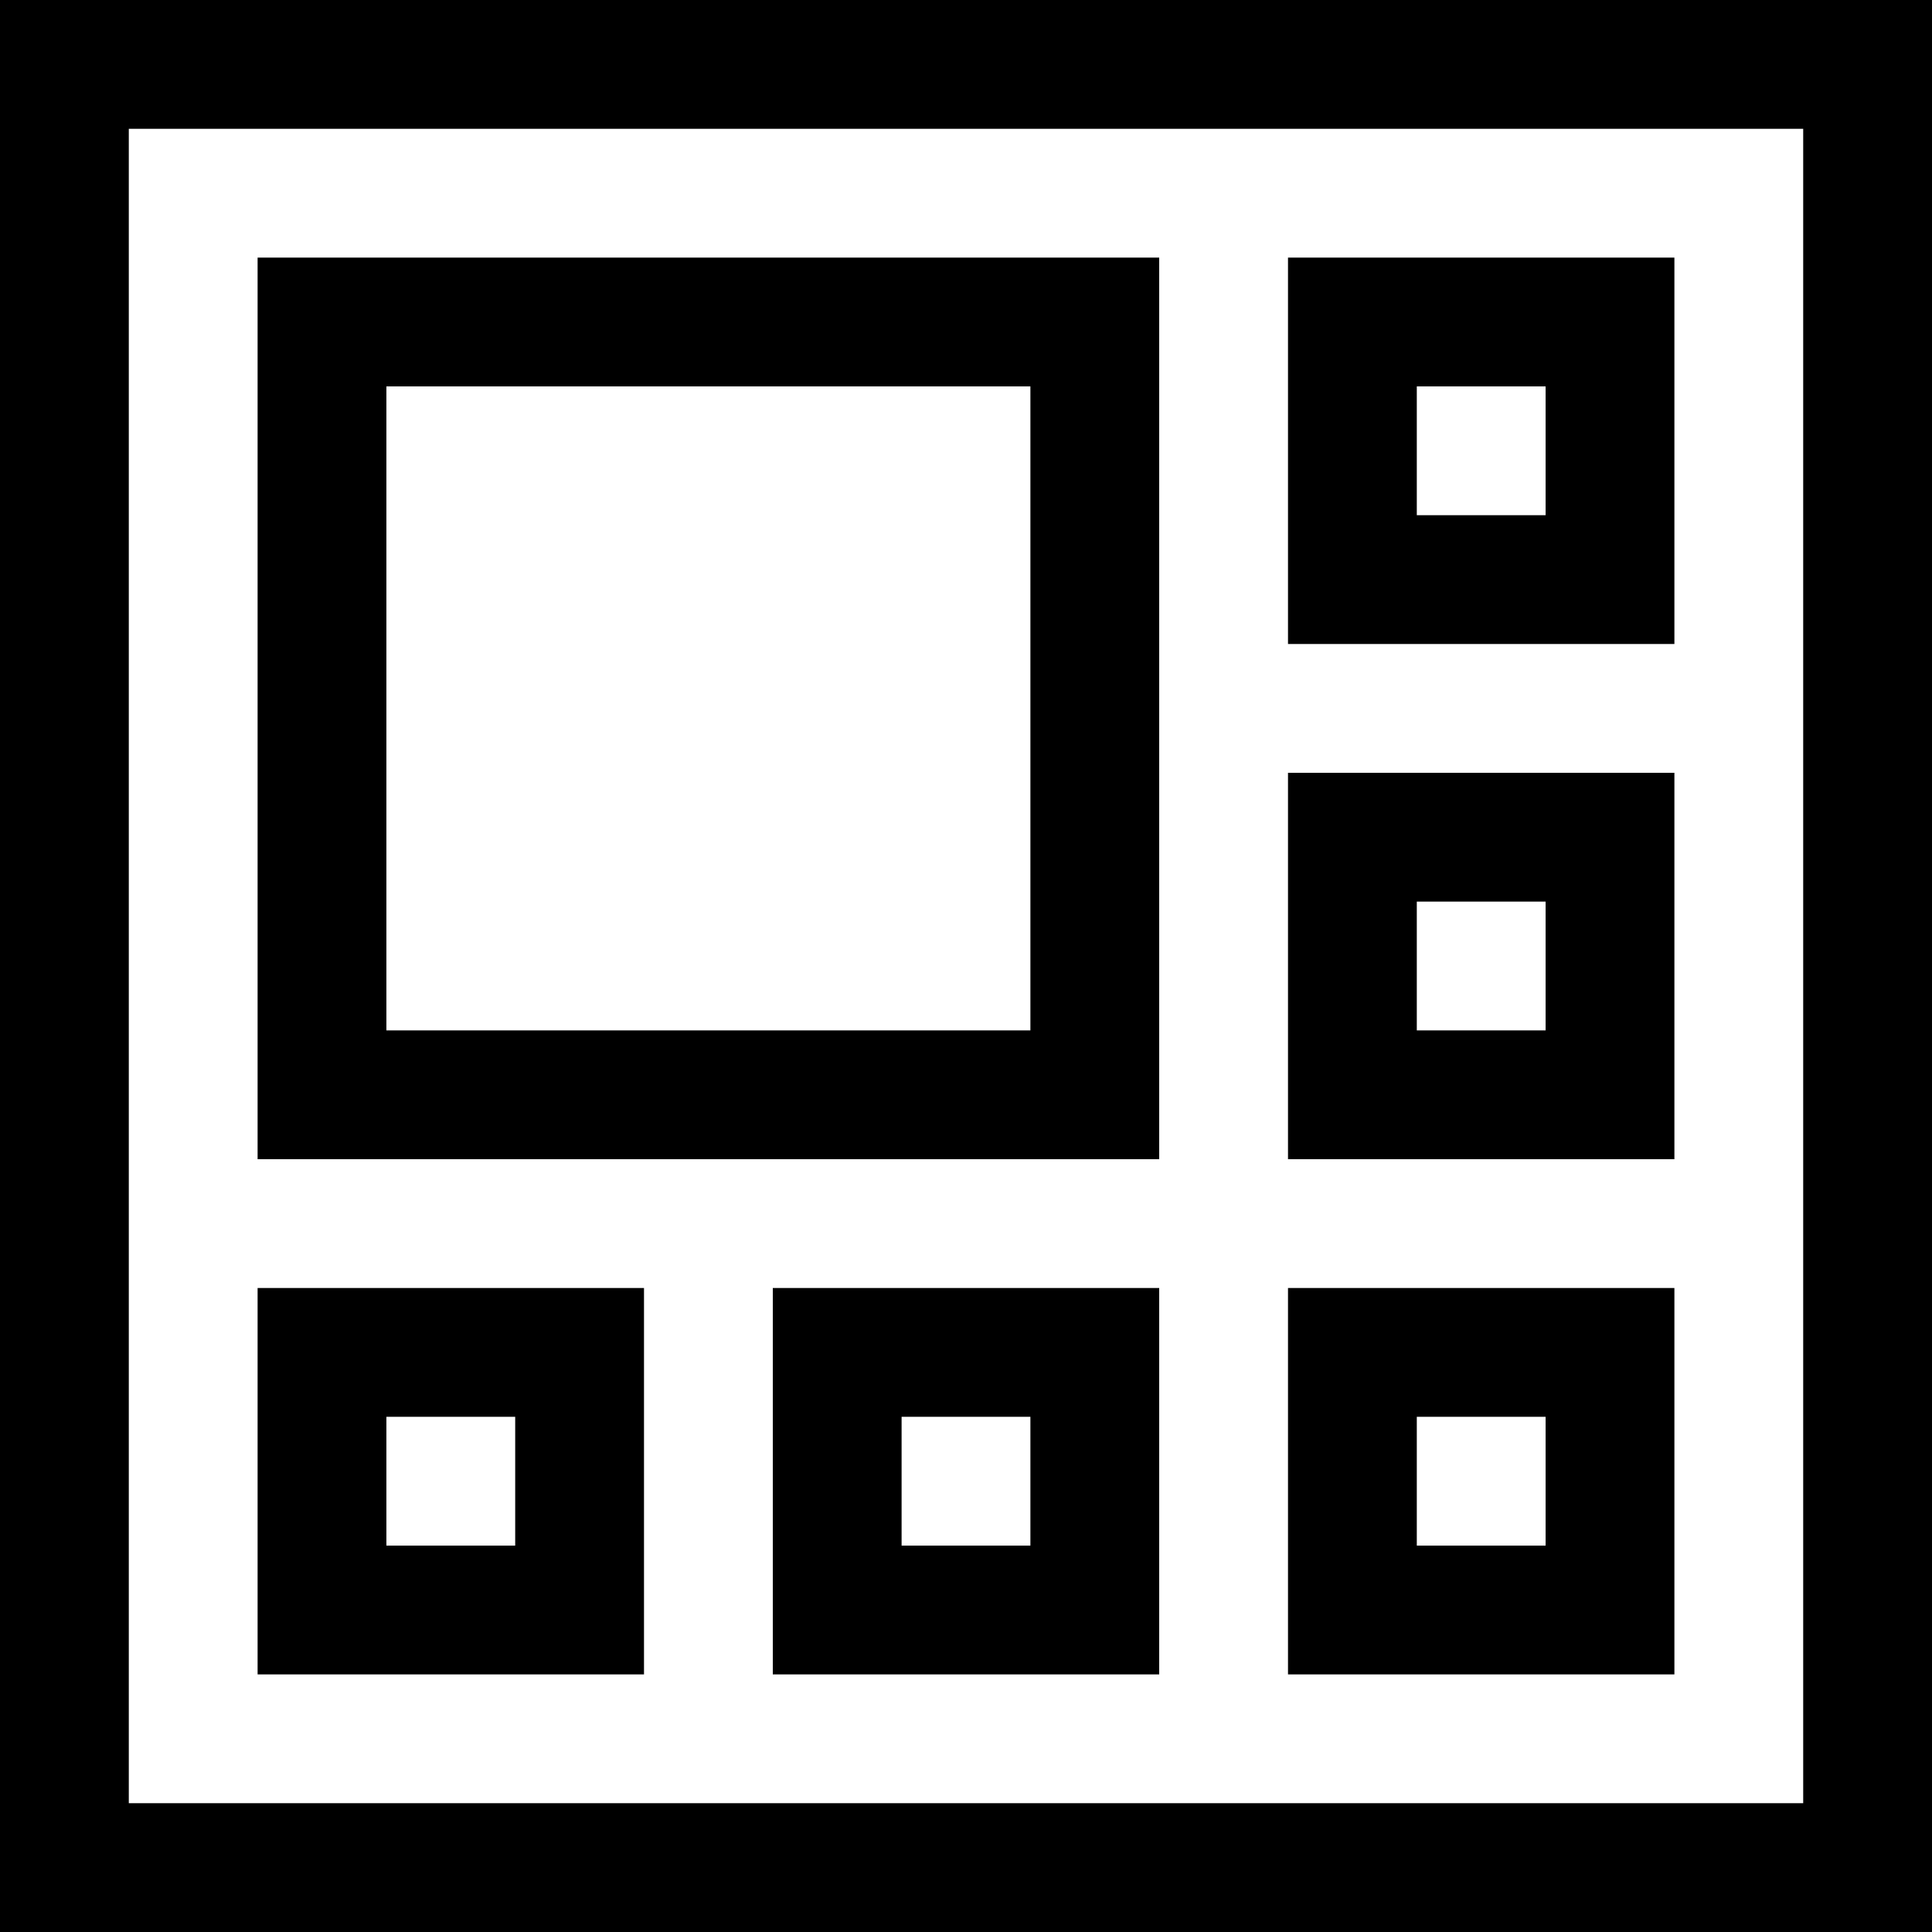 <svg xmlns="http://www.w3.org/2000/svg" xmlns:xlink="http://www.w3.org/1999/xlink" width="15" height="15" version="1.1" viewBox="0 0 15 15"><title>Shortcut guide</title><desc>Created with Sketch.</desc><g id="Icons" fill="none" fill-rule="evenodd" stroke="none" stroke-width="1"><g id="X-Large-Copy-5" stroke="#000" transform="translate(-17, -92)"><g id="Group-4"><g id="Navigation-/-Left-Nav-/-Default-/-Level-2-w-Icon-/-Rest-Copy" transform="translate(0, 80)"><g id="Shortcut-guide" transform="translate(17, 12)"><rect id="Rectangle" width="14" height="14" x=".5" y=".5"/><rect id="Rectangle" width="6" height="6" x="2.5" y="2.5"/><rect id="Rectangle" width="2" height="2" x="2.5" y="10.5"/><rect id="Rectangle" width="2" height="2" x="6.5" y="10.5"/><rect id="Rectangle" width="2" height="2" x="10.5" y="2.5"/><rect id="Rectangle" width="2" height="2" x="10.5" y="6.5"/><rect id="Rectangle" width="2" height="2" x="10.5" y="10.5"/></g></g></g></g></g></svg>